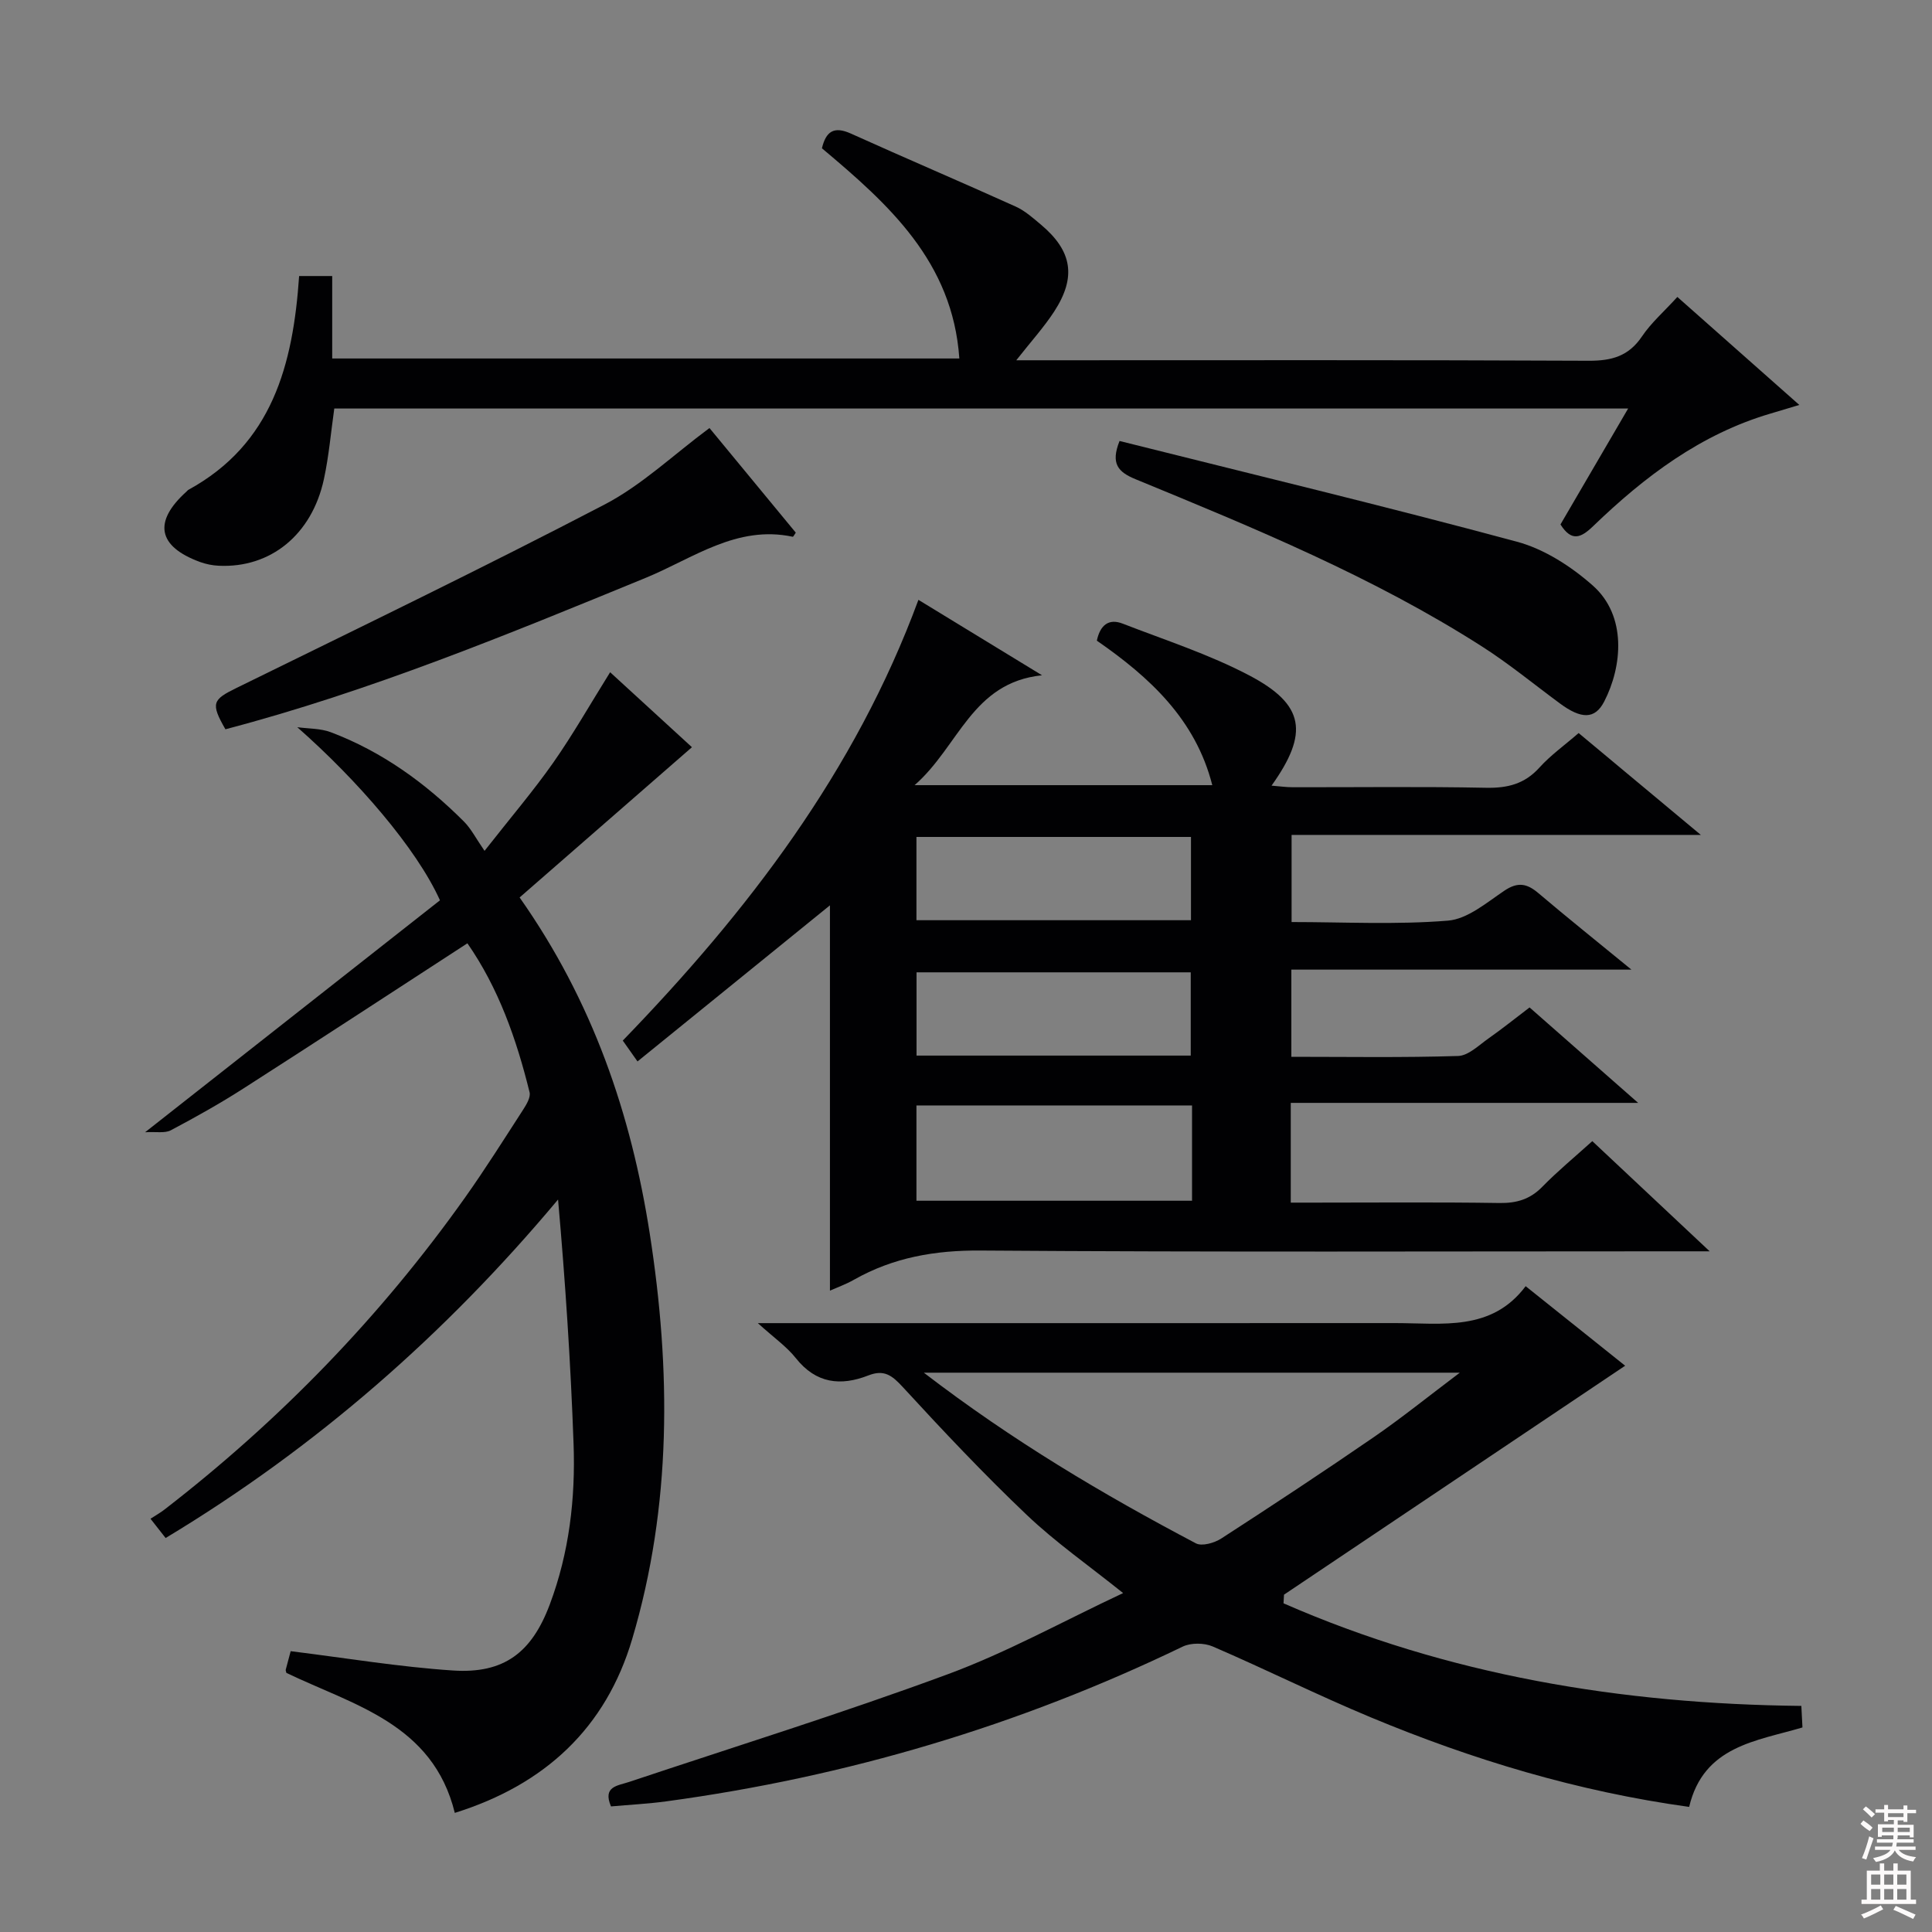 <svg enable-background="new 0 0 400 400" viewBox="0 0 400 400" xmlns="http://www.w3.org/2000/svg"><rect x="0" y="0" width="400" height="400" fill="#808080" stroke="none"/><g fill="#010103"><path d="m171.83 267.21c0-26.93 0-53.44 0-79.77-13.13 10.65-26.38 21.4-39.84 32.32-1.27-1.8-2.1-2.98-3.05-4.32 25.85-26.71 48.11-55.71 61.21-91.25 8.46 5.16 16.5 10.08 25.59 15.62-14.54 1.51-17.19 14.71-26.38 22.75h61.63c-3.46-13.63-12.99-22.36-23.9-29.92.67-3.17 2.42-4.67 5.36-3.52 8.81 3.42 17.9 6.35 26.22 10.73 11.46 6.03 12.36 11.91 4.59 22.81 1.66.13 3.03.33 4.41.33 13.33.02 26.66-.16 39.99.11 4.46.09 7.99-.78 11.06-4.18 2.32-2.57 5.21-4.62 8.12-7.15 8.15 6.79 16.26 13.56 25.3 21.09-28.91 0-56.62 0-84.73 0v18.04c10.83 0 21.66.58 32.36-.29 4.07-.33 8.03-3.74 11.72-6.22 2.75-1.84 4.65-1.48 7 .51 6.07 5.15 12.29 10.12 19.28 15.85-24.01 0-47.02 0-70.41 0v18.05c11.63 0 23.09.19 34.53-.17 2.13-.07 4.28-2.22 6.27-3.62 2.84-1.99 5.54-4.17 8.52-6.43 7.23 6.36 14.26 12.54 22.48 19.76-24.93 0-48.3 0-71.92 0v20.65h4.72c12.83 0 25.66-.12 38.49.08 3.58.05 6.35-.78 8.88-3.37 3.13-3.21 6.61-6.07 10.34-9.44 7.81 7.33 15.5 14.55 24.3 22.81-3.07 0-4.78 0-6.5 0-48.15 0-96.31.19-144.45-.16-9.45-.07-18.06 1.43-26.21 6.04-1.64.94-3.47 1.59-4.98 2.26zm74.97-38.34c-19.34 0-38.2 0-57.06 0v19.73h57.06c0-6.71 0-13.02 0-19.73zm-57.04-10.32h56.77c0-5.97 0-11.66 0-17.24-19.15 0-37.91 0-56.77 0zm-.02-28.03h56.84c0-5.98 0-11.55 0-17.24-19.07 0-37.79 0-56.84 0z"/><path d="m349.72 374.1c-23.15-3.2-44.87-9.78-65.93-18.55-11.03-4.59-21.74-9.94-32.72-14.67-1.77-.76-4.5-.79-6.22.04-33.94 16.38-69.59 26.97-106.9 32.03-3.76.51-7.56.7-11.45 1.05-1.77-4.16 1.36-4.27 3.75-5.07 22.03-7.36 44.23-14.26 66.01-22.31 12.24-4.52 23.79-10.94 36.27-16.79-7.18-5.76-13.99-10.51-19.95-16.18-8.91-8.47-17.37-17.45-25.69-26.5-2.21-2.4-3.85-3.66-7.11-2.38-5.72 2.24-10.83 1.69-15-3.57-1.91-2.41-4.55-4.24-7.88-7.26h6.45c41.83 0 83.65.01 125.48-.01 9.75 0 19.97 1.79 27.04-7.64 7.6 6.07 14.46 11.56 20.6 16.47-23.56 15.81-47.1 31.61-70.63 47.4-.03.6-.07 1.19-.1 1.79 33.99 14.88 69.9 20.85 107.21 21.24.08 1.43.14 2.72.23 4.46-9.49 2.83-20.46 3.78-23.46 16.45zm-158.45-89.9c18.38 14.11 37.07 25.18 56.32 35.33 1.26.67 3.85-.08 5.28-1.01 10.6-6.86 21.14-13.81 31.55-20.97 5.77-3.97 11.23-8.39 17.82-13.35-37.51 0-73.53 0-110.97 0z"/><path d="m94.16 375.34c-4.54-18.49-20.98-22.3-34.87-28.99-.07-.34-.17-.52-.13-.66.37-1.42.75-2.84 1.02-3.83 11.33 1.4 22.44 3.26 33.62 4 10.53.69 16.28-3.69 20.02-13.66 4.03-10.73 5.34-21.95 4.93-33.29-.6-16.75-1.7-33.47-3.21-50.56-23.31 27.85-50.08 51.32-81.25 70.08-.97-1.23-1.75-2.23-3.13-3.99 1.05-.68 2.04-1.24 2.93-1.93 23.87-18.46 44.67-39.89 62.15-64.51 4.23-5.96 8.13-12.16 12.1-18.3.68-1.06 1.56-2.54 1.3-3.57-2.71-10.98-6.42-21.56-12.87-30.83-15.6 10.13-30.89 20.14-46.28 30-4.89 3.14-9.98 5.99-15.12 8.71-1.24.66-3.02.27-5.33.41 21.18-16.66 41.25-32.44 61.05-48.02-4.85-10.76-17.13-24.92-29.54-35.84 2.32.32 4.8.23 6.94 1.04 10.61 4.01 19.61 10.53 27.57 18.5 1.5 1.51 2.5 3.52 4.26 6.06 5.54-7.06 10.16-12.47 14.23-18.27 4.08-5.83 7.61-12.04 11.77-18.71 5.79 5.3 11.7 10.72 16.94 15.52-11.91 10.39-23.76 20.72-35.68 31.11 15.15 21.52 23.08 44.82 26.94 69.57 4.4 28.2 4.57 56.36-3.63 83.96-5.44 18.38-18.02 30.15-36.73 36z"/><path d="m61.93 57.15h6.85v17.07h129.84c-1.38-20.05-14.62-31.91-28.45-43.52.83-3.46 2.45-4.65 6.01-3.04 11.33 5.12 22.78 9.99 34.11 15.11 1.93.87 3.6 2.38 5.25 3.76 6.45 5.43 7.35 10.82 2.73 17.95-2.14 3.29-4.81 6.22-7.86 10.11h6.56c37.32 0 74.63-.08 111.95.1 4.75.02 8.26-.93 11.02-5.02 1.92-2.85 4.61-5.19 7.34-8.19 8.33 7.37 16.48 14.59 25.25 22.36-2.41.72-4.2 1.27-5.98 1.79-14.46 4.26-26.07 13.05-36.7 23.3-2.54 2.45-4.47 3.28-6.77-.35 4.52-7.74 9.1-15.59 14.01-24-89.6 0-178.58 0-267.88 0-.69 4.85-1.11 9.81-2.15 14.63-2.49 11.51-11.07 18.44-21.78 17.92-1.3-.06-2.63-.33-3.85-.77-8.8-3.22-9.76-8.35-2.79-14.61.12-.11.22-.26.37-.34 17.32-9.48 21.66-25.81 22.92-44.26z"/><path d="m231.79 91.3c27.39 6.87 54.95 13.49 82.29 20.86 5.67 1.53 11.24 5.13 15.7 9.08 7.08 6.27 6.11 16.73 2.35 24.01-1.92 3.72-4.76 3.66-9.21.36-5.35-3.95-10.51-8.2-16.1-11.77-22.52-14.4-47.14-24.51-71.73-34.63-3.61-1.49-5.18-3.21-3.3-7.91z"/><path d="m146.89 88.62c5.72 6.93 11.81 14.32 17.87 21.66-.3.42-.52.88-.63.85-11.63-2.48-20.7 4.51-30.45 8.51-28.57 11.72-57.09 23.49-87.01 31.35-3.1-5.4-2.67-6.13 2.3-8.56 25.5-12.52 51.08-24.88 76.27-38.01 7.68-4.02 14.19-10.27 21.65-15.8z"/></g><path d="m385.2 377.6.6-.7c.6.4 1.3.9 1.9 1.5l-.6.7c-.8-.5-1.4-1-1.9-1.5zm.3 7.1c.6-1.4 1.1-2.9 1.5-4.5.3.1.6.3.9.4-.5 1.4-1 2.9-1.5 4.4zm.2-10.1.6-.6c.7.5 1.3 1.1 1.9 1.6l-.7.7c-.6-.6-1.2-1.2-1.8-1.7zm8.4-.8h.8v.9h1.8v.7h-1.8v1.8h-.8v-.3h-1.2v.9h3.3v2.6h-.8v-.4h-2.5c0 .3 0 .6-.1.8h3.4v.7h-3.5c0 .3-.1.6-.1.8h4v.7h-3.5c.7.9 1.9 1.3 3.6 1.5-.2.2-.4.5-.6.9-1.9-.3-3.2-1.1-3.8-2.3-.5 1.1-1.8 2-3.9 2.4-.2-.3-.4-.5-.6-.8 1.9-.4 3.1-.9 3.6-1.7h-3.2v-.7h3.5c.1-.2.1-.5.2-.8h-3.3v-.7h3.4c0-.2 0-.5 0-.8h-2.4v.3h-.8v-2.6h3.3v-.9h-1.2v.3h-.8v-1.8h-1.8v-.7h1.8v-.9h.8v.9h3.2zm-4.4 5.5h2.4c0-.3 0-.6 0-.9h-2.4zm1.2-3.1h3.2v-.8h-3.2zm4.4 2.2h-2.4v.9h2.5v-.9z" fill="#fcfafa"/><path d="m389.2 385.8h.9v1.5h1.9v-1.5h.9v1.5h2.7v6h1.1v.9h-11.3v-.9h1.1v-6h2.7zm.2 8.7.5.8c-1.2.6-2.5 1.3-4 1.9-.2-.3-.3-.6-.6-.8 1.6-.6 3-1.3 4.1-1.9zm-2-4.3h1.9v-2.1h-1.9zm0 3.1h1.9v-2.2h-1.9zm2.7-3.1h1.9v-2.1h-1.9zm0 3.1h1.9v-2.2h-1.9zm2.4 1.3c1.4.6 2.7 1.2 4.1 1.8l-.5.9c-1.5-.7-2.8-1.4-4.1-1.9zm2.2-6.5h-1.9v2.1h1.9zm-1.9 5.2h1.9v-2.2h-1.9z" fill="#fcfafa"/></svg>